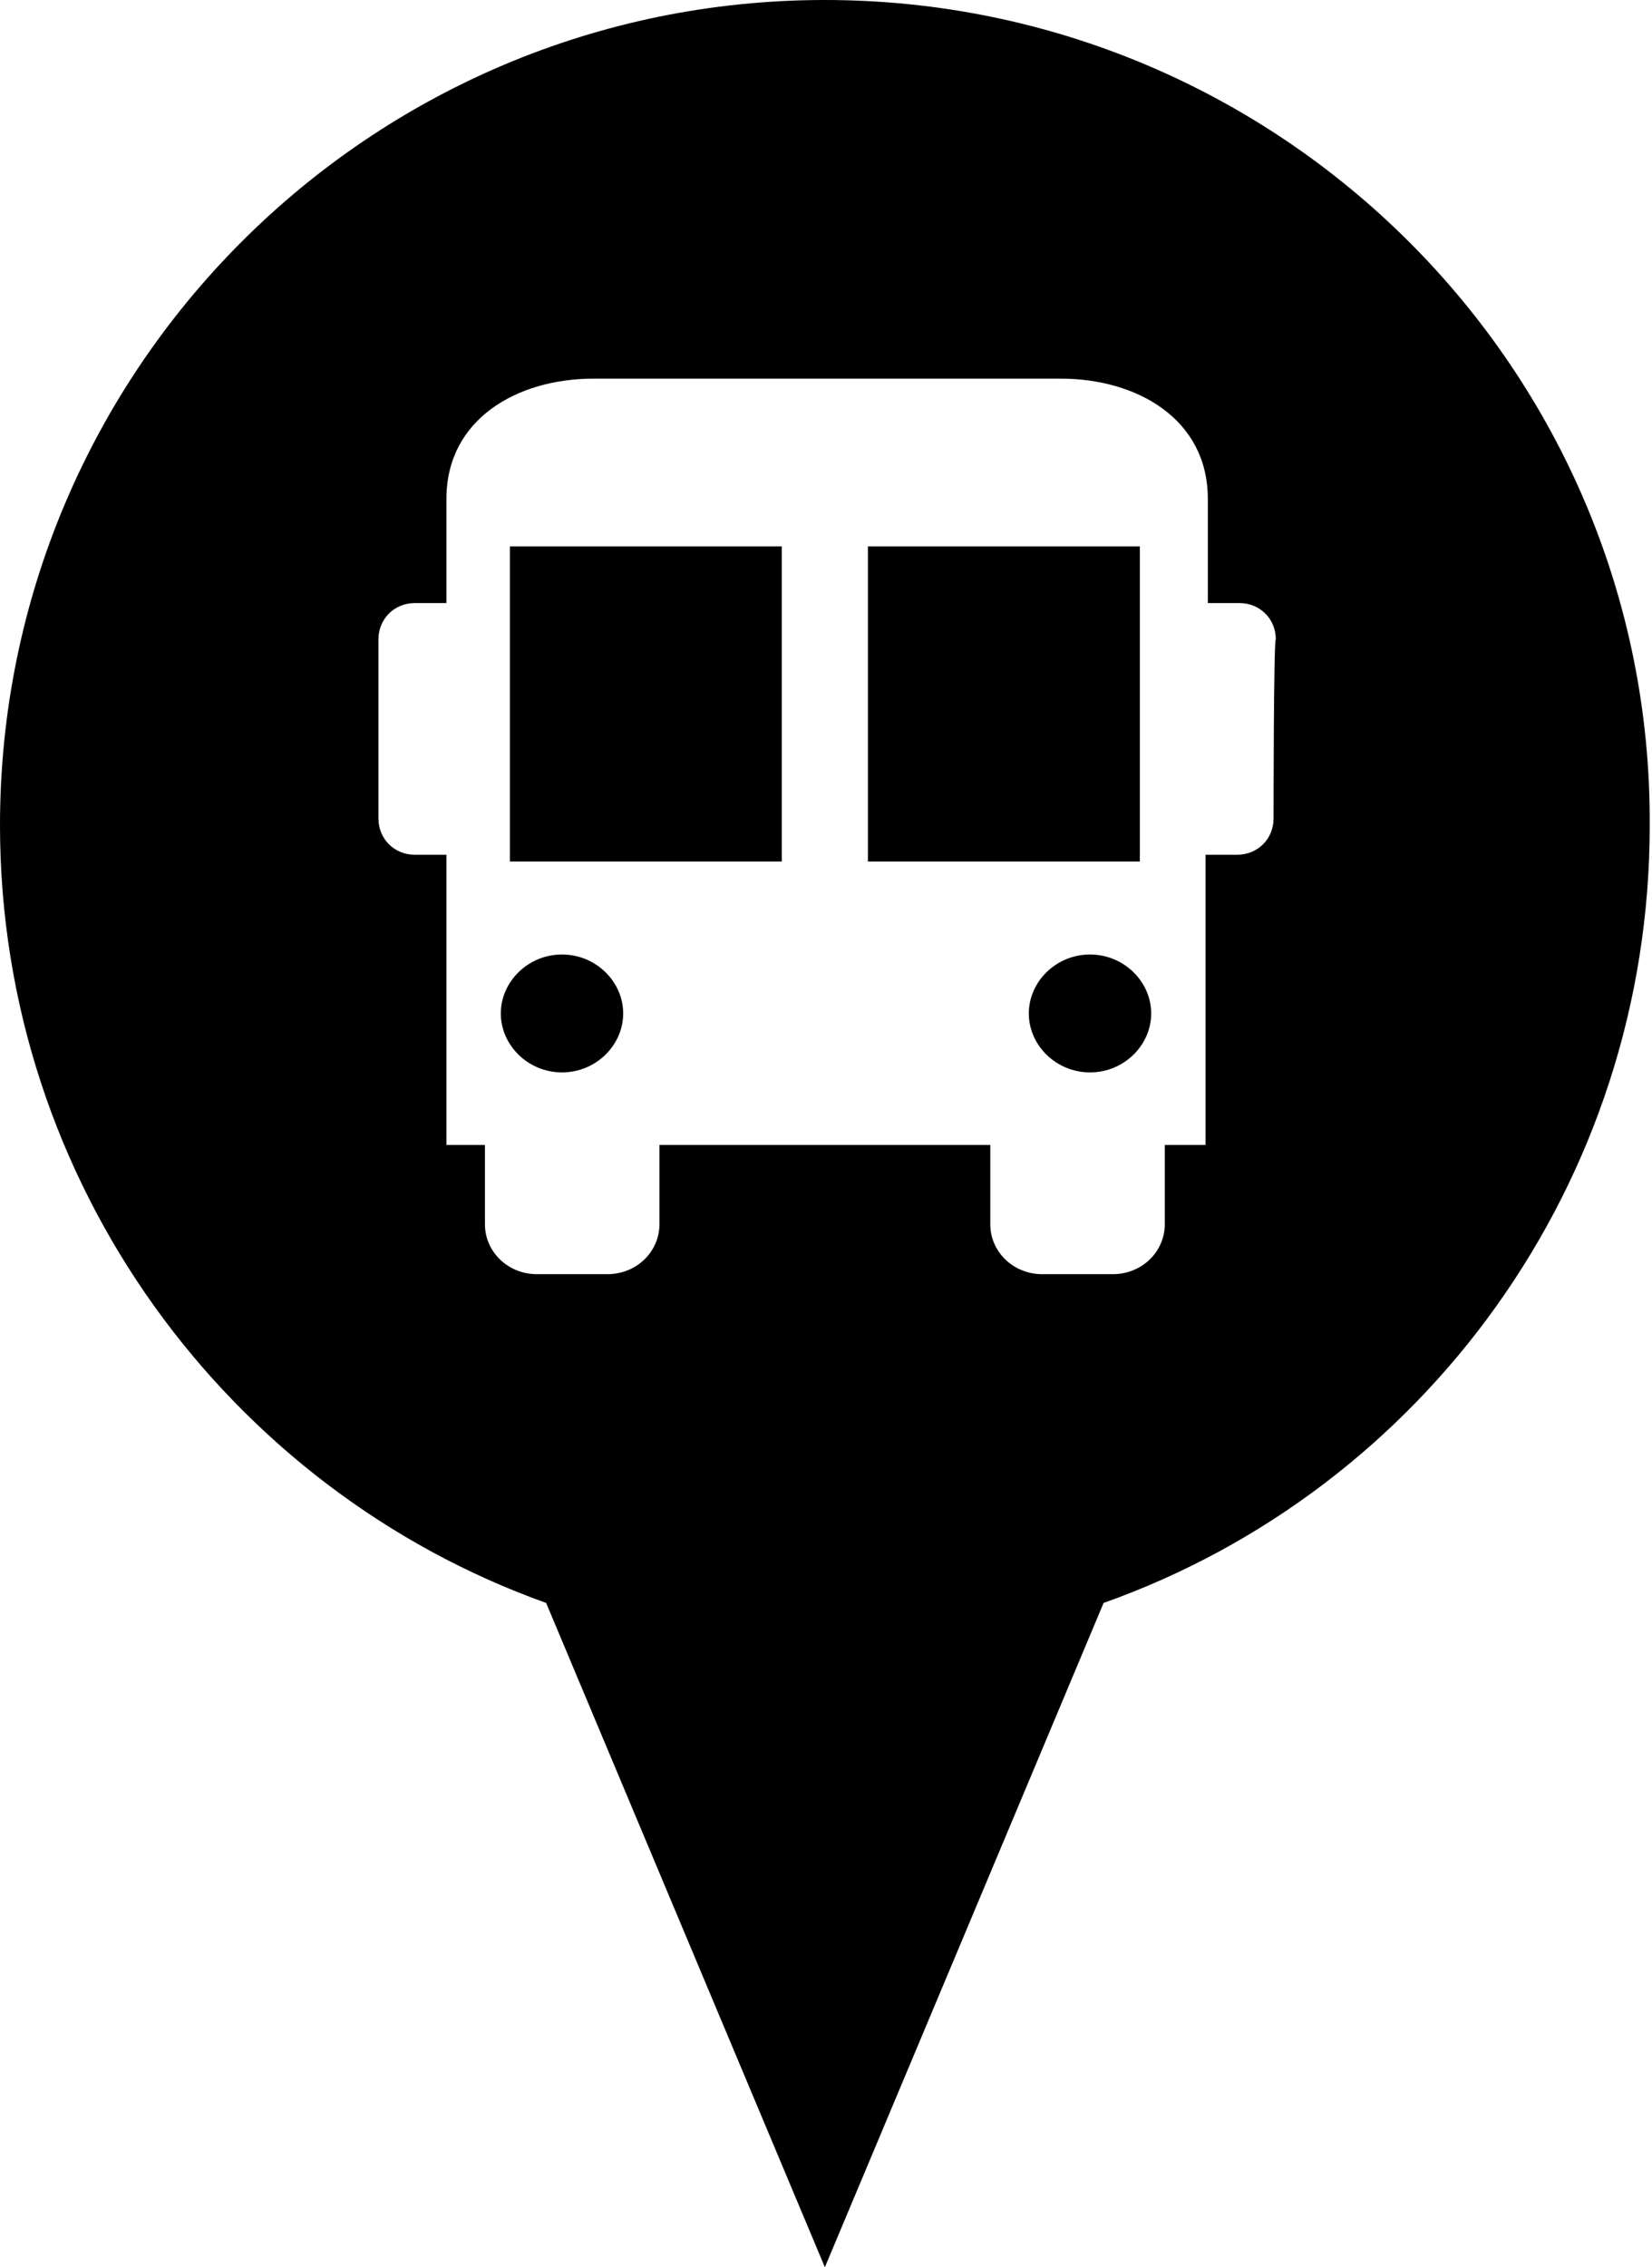 <?xml version="1.0" encoding="utf-8"?>
<!-- Generator: Adobe Illustrator 24.1.0, SVG Export Plug-In . SVG Version: 6.00 Build 0)  -->
<svg version="1.1" id="Layer_1" xmlns="http://www.w3.org/2000/svg" xmlns:xlink="http://www.w3.org/1999/xlink" x="0px" y="0px"
	 viewBox="0 0 72.9 100" style="enable-background:new 0 0 72.9 100;" xml:space="preserve">
<g>
	<path d="M36.4,0C16.3,0,0,16.3,0,36.4c0,15.8,10.1,29.3,24.1,34.3L36.4,100l12.3-29.3c14.1-5,24.1-18.5,24.1-34.3
		C72.9,16.3,56.5,0,36.4,0z M56.2,36.1c0,0.9-0.7,1.6-1.6,1.6h-1.4v12.8h-1.8V54c0,1.2-1,2.2-2.3,2.2H46c-1.3,0-2.3-1-2.3-2.2v-3.5
		c-2.1,0-12.5,0-14.6,0V54c0,1.2-1,2.2-2.3,2.2h-3.1c-1.3,0-2.3-1-2.3-2.2v-3.5h-1.7V37.7h-1.4c-0.9,0-1.6-0.7-1.6-1.6v-7.9
		c0-0.9,0.7-1.6,1.6-1.6h1.4V22c0-3.5,3.1-5.3,6.5-5.3h10.3h0h10.3c3.4,0,6.5,1.8,6.5,5.3v4.6h1.4c0.9,0,1.6,0.7,1.6,1.6
		C56.2,28.2,56.2,36.1,56.2,36.1z M27.5,44.7c0,1.4-1.2,2.6-2.7,2.6c-1.5,0-2.7-1.2-2.7-2.6s1.2-2.6,2.7-2.6
		C26.3,42.1,27.5,43.3,27.5,44.7z M22.5,24.1h12V38h-12V24.1z M50.3,38h-12V24.1h12V38z M50.8,44.7c0,1.4-1.2,2.6-2.7,2.6
		c-1.5,0-2.7-1.2-2.7-2.6s1.2-2.6,2.7-2.6C49.6,42.1,50.8,43.3,50.8,44.7z"/>
</g>
</svg>
